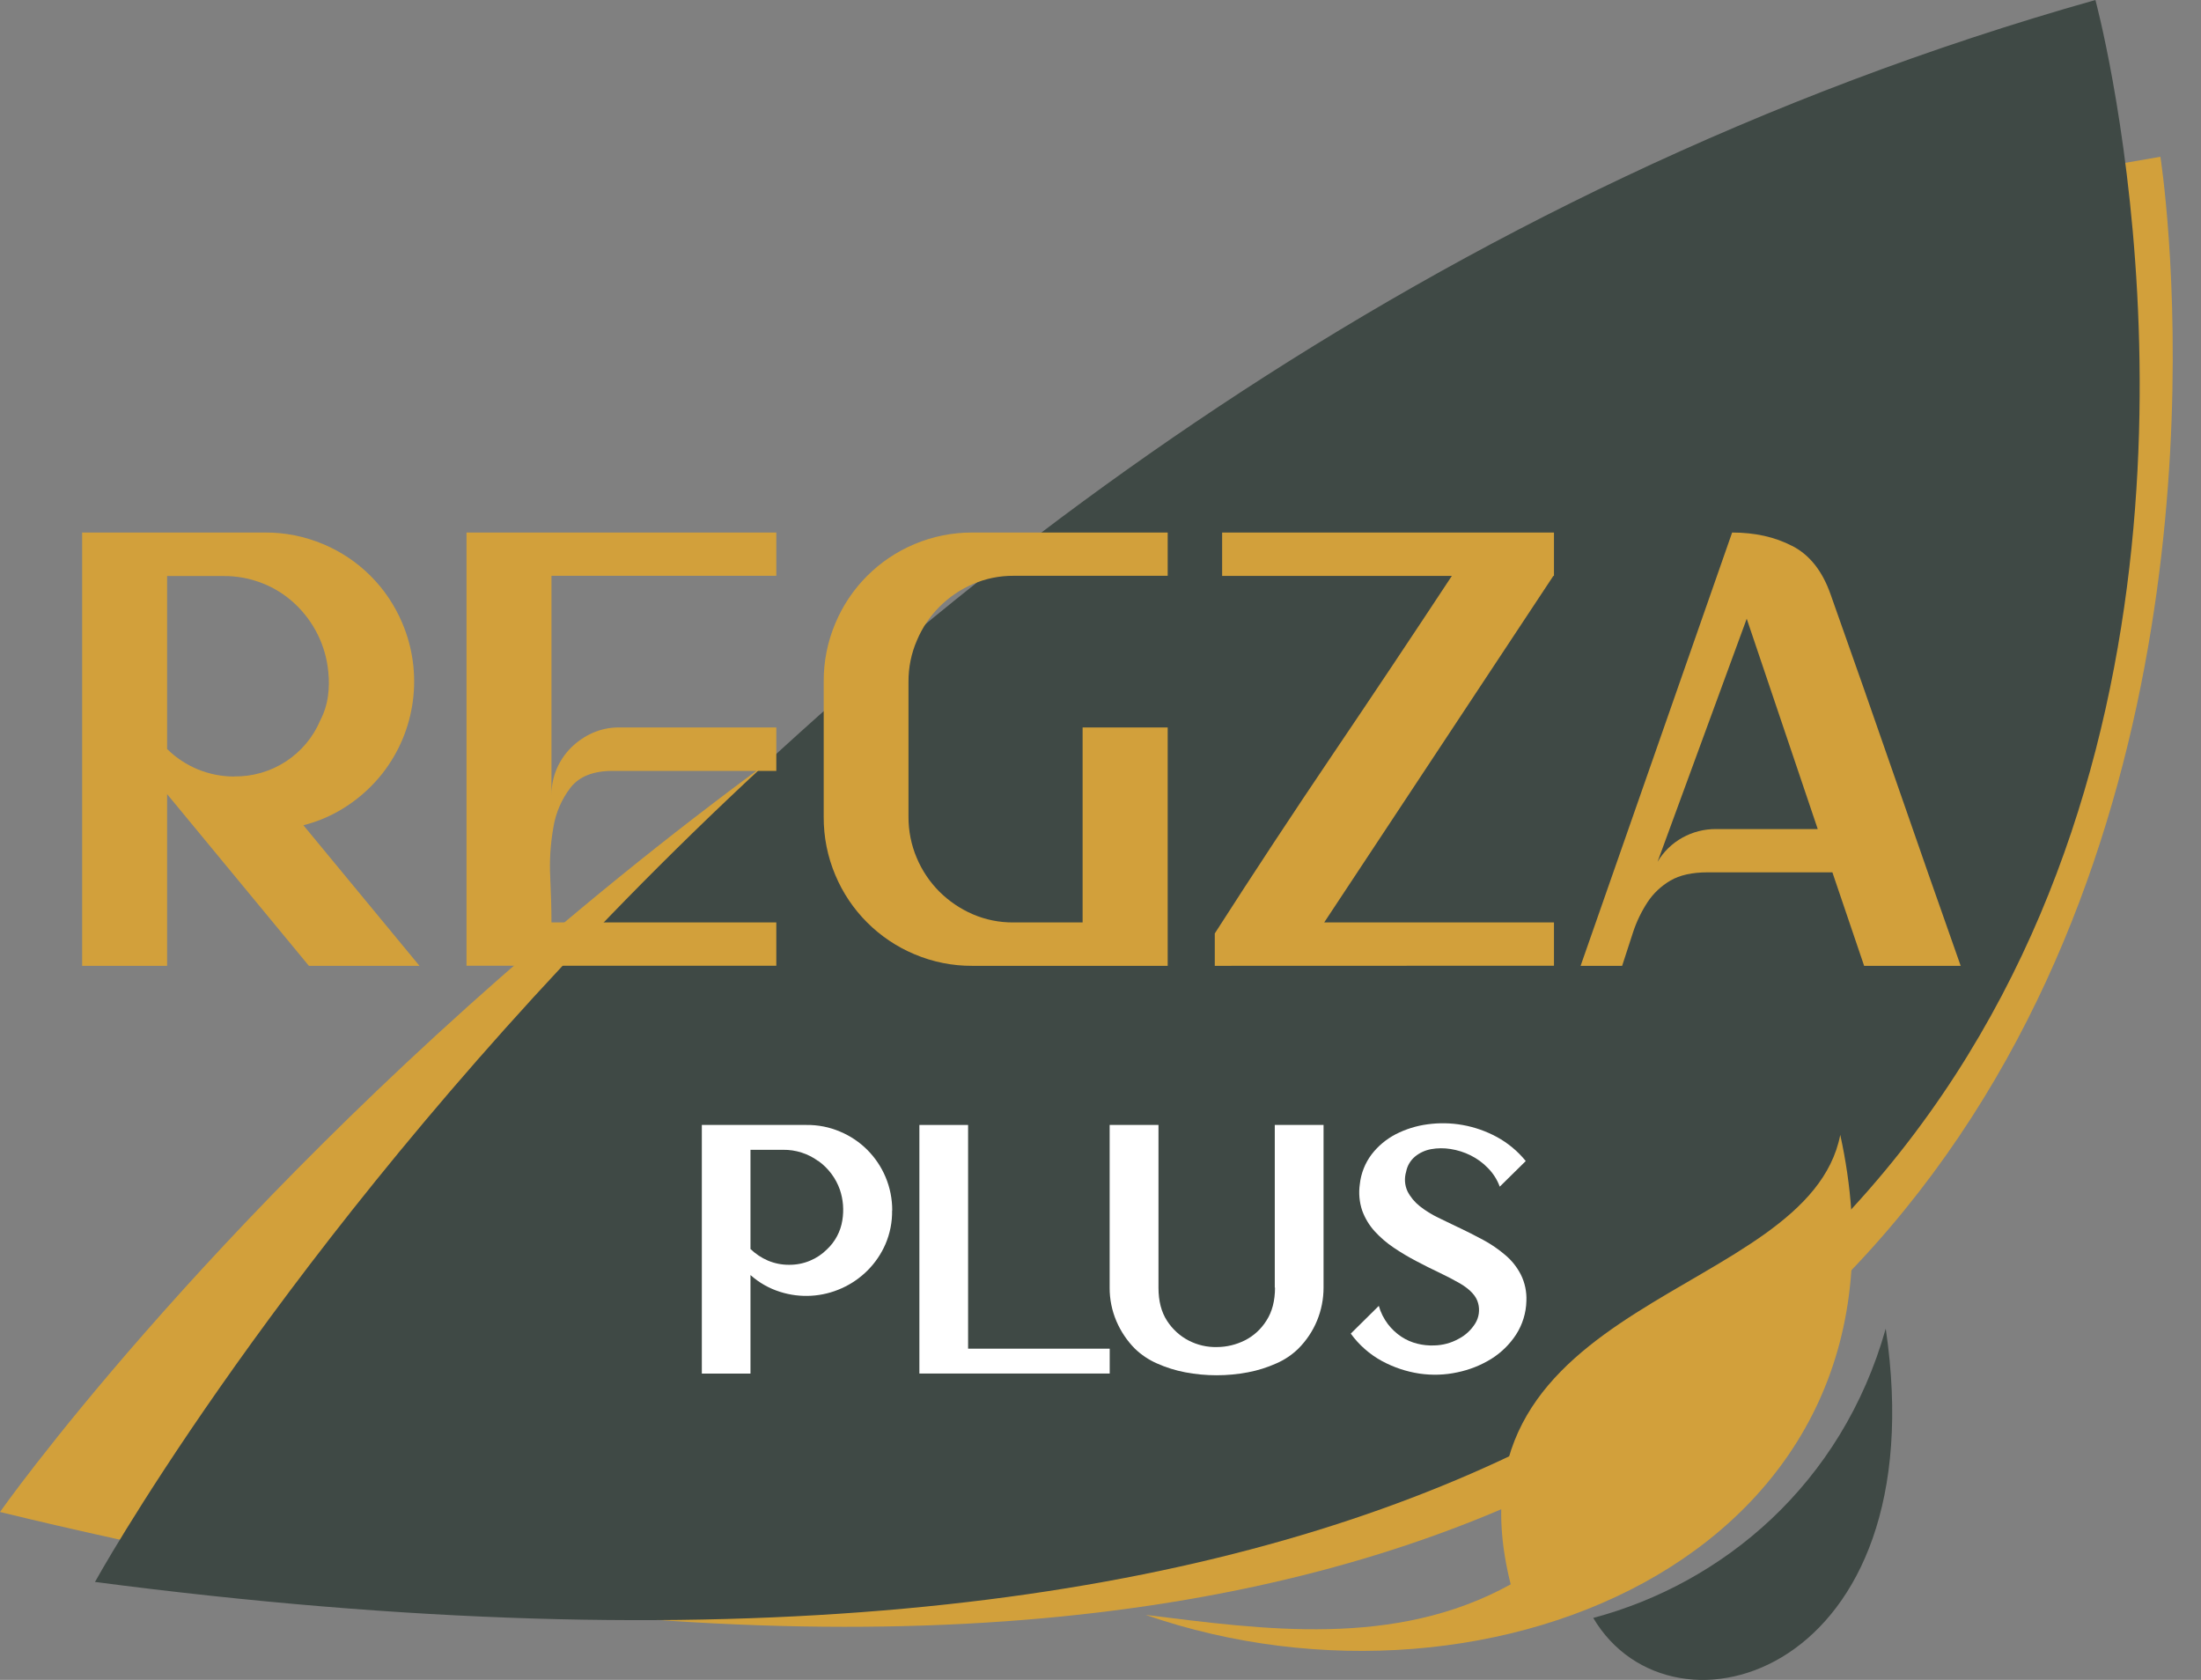 <svg width="38" height="29" viewBox="0 0 38 29" fill="none" xmlns="http://www.w3.org/2000/svg">
<rect x="0" y="0" width="38" height="29" fill="#808080" stroke="none"/>
<path fill-rule="evenodd" clip-rule="evenodd" d="M0 26.101C0 26.101 13.655 6.674 37.299 2.706C37.299 2.706 42.63 36.483 0 26.101Z" fill="#D2A03B"/>
<path fill-rule="evenodd" clip-rule="evenodd" d="M1.64 27.309C1.64 27.309 13.104 6.515 36.177 0C36.177 0 45.146 32.999 1.64 27.309" fill="#3F4945"/>
<path d="M5.58 9.393C6.198 9.652 6.689 10.143 6.947 10.76C7.126 11.183 7.188 11.646 7.128 12.101C7.068 12.557 6.887 12.988 6.604 13.35C6.433 13.567 6.228 13.756 5.997 13.909C5.765 14.064 5.508 14.178 5.238 14.246L7.242 16.673H5.333L2.885 13.709V16.673H1.418V9.193H4.572C4.918 9.19 5.261 9.259 5.579 9.393H5.58ZM4.044 13.403C4.36 13.408 4.671 13.318 4.936 13.145C5.201 12.972 5.409 12.724 5.531 12.432C5.599 12.3 5.644 12.157 5.663 12.01C5.681 11.877 5.683 11.743 5.669 11.609C5.649 11.382 5.587 11.159 5.486 10.955C5.387 10.755 5.253 10.575 5.09 10.422C4.928 10.27 4.738 10.15 4.531 10.069C4.316 9.984 4.087 9.942 3.856 9.944H2.885V12.93C3.038 13.081 3.219 13.201 3.419 13.283C3.618 13.364 3.832 13.406 4.047 13.405" fill="#D2A03B"/>
<path d="M9.521 13.719C9.521 13.567 9.551 13.416 9.61 13.276C9.669 13.138 9.753 13.013 9.859 12.907C9.966 12.801 10.091 12.715 10.229 12.653C10.371 12.59 10.526 12.557 10.682 12.558H13.403V13.308H10.576C10.244 13.308 10.003 13.403 9.853 13.593C9.696 13.796 9.593 14.035 9.553 14.289C9.503 14.572 9.485 14.861 9.5 15.148C9.514 15.448 9.521 15.706 9.521 15.924H13.403V16.671H8.054V9.193H13.403V9.94H9.521V13.716L9.521 13.719Z" fill="#D2A03B"/>
<path d="M20.16 12.558V16.673H16.784C16.442 16.675 16.103 16.606 15.788 16.473C15.171 16.214 14.68 15.723 14.422 15.107C14.287 14.788 14.219 14.445 14.221 14.099V11.767C14.219 11.421 14.287 11.079 14.422 10.76C14.68 10.143 15.171 9.652 15.788 9.393C16.103 9.26 16.442 9.192 16.784 9.193H20.16V9.94H17.501C17.259 9.938 17.018 9.987 16.796 10.083C16.361 10.27 16.015 10.617 15.831 11.054C15.733 11.279 15.684 11.522 15.685 11.767V14.099C15.684 14.344 15.732 14.586 15.828 14.811C15.919 15.028 16.052 15.225 16.218 15.392C16.384 15.557 16.579 15.689 16.793 15.782C17.016 15.878 17.256 15.926 17.499 15.924H18.691V12.558H20.16Z" fill="#D2A03B"/>
<path d="M20.973 16.673V16.114C21.641 15.073 22.32 14.042 23.009 13.023C23.699 12.003 24.384 10.976 25.066 9.942H21.1V9.193H26.829V9.942H26.818L22.862 15.924H26.829V16.671L20.973 16.673Z" fill="#D2A03B"/>
<path d="M30.944 9.425C31.244 9.58 31.463 9.858 31.604 10.258C31.984 11.327 32.358 12.395 32.727 13.46C33.096 14.526 33.471 15.597 33.851 16.673H32.184L31.636 15.059H29.483C29.216 15.059 29.002 15.106 28.84 15.201C28.681 15.294 28.545 15.421 28.444 15.575C28.339 15.736 28.255 15.909 28.195 16.092C28.132 16.282 28.069 16.476 28.006 16.673H27.289L29.905 9.193C30.299 9.193 30.645 9.27 30.942 9.425H30.944ZM30.157 10.681L28.618 14.876C28.721 14.702 28.869 14.559 29.045 14.461C29.224 14.361 29.426 14.31 29.631 14.312H31.383L30.157 10.681Z" fill="#D2A03B"/>
<path d="M19.78 27.878C25.774 29.955 33.337 26.733 31.772 19.591C31.216 22.432 24.823 22.358 26.082 27.35C24.08 28.459 21.8 28.127 19.781 27.878" fill="#D2A03B"/>
<path d="M27.507 27.93C28.876 30.249 33.437 28.893 32.557 22.936C31.8 25.625 29.742 27.335 27.507 27.93Z" fill="#3F4945"/>
<path d="M15.402 20.897C15.405 21.096 15.366 21.294 15.287 21.478C15.14 21.816 14.871 22.087 14.534 22.238C14.199 22.39 13.819 22.413 13.468 22.301C13.279 22.242 13.105 22.143 12.957 22.011V23.712H12.117V19.42H13.926C14.125 19.418 14.322 19.457 14.504 19.535C14.859 19.683 15.14 19.965 15.289 20.319C15.366 20.502 15.405 20.698 15.404 20.897H15.402ZM14.125 20.042C13.95 19.914 13.737 19.846 13.52 19.849H12.957V21.562C13.045 21.646 13.147 21.714 13.259 21.762C13.374 21.81 13.498 21.835 13.623 21.834C13.746 21.835 13.869 21.812 13.983 21.764C14.093 21.719 14.193 21.652 14.277 21.568C14.419 21.435 14.513 21.258 14.543 21.066C14.572 20.889 14.558 20.708 14.501 20.539C14.431 20.338 14.3 20.165 14.128 20.041" fill="white"/>
<path d="M16.714 23.282H19.159V23.711H15.873V19.42H16.714V23.282Z" fill="white"/>
<path d="M22.009 22.228V19.42H22.851V22.228C22.851 22.424 22.813 22.617 22.739 22.797C22.664 22.979 22.554 23.143 22.415 23.282C22.305 23.389 22.177 23.475 22.036 23.536C21.88 23.606 21.715 23.658 21.546 23.69C21.188 23.758 20.821 23.758 20.463 23.69C20.294 23.658 20.129 23.606 19.973 23.536C19.832 23.474 19.704 23.388 19.594 23.282C19.459 23.146 19.352 22.986 19.276 22.81C19.197 22.626 19.157 22.428 19.158 22.229V19.42H20.001V22.229C20.001 22.459 20.05 22.649 20.149 22.801C20.242 22.945 20.37 23.063 20.523 23.142C20.673 23.219 20.839 23.258 21.008 23.254C21.175 23.254 21.341 23.214 21.491 23.139C21.645 23.062 21.774 22.943 21.865 22.797C21.964 22.644 22.013 22.454 22.013 22.228" fill="white"/>
<path d="M25.178 21.187C25.323 21.256 25.467 21.329 25.608 21.405C25.744 21.478 25.872 21.566 25.989 21.666C26.101 21.76 26.192 21.875 26.258 22.005C26.328 22.146 26.36 22.302 26.353 22.459C26.348 22.665 26.286 22.866 26.174 23.04C26.064 23.208 25.918 23.351 25.747 23.458C25.567 23.569 25.37 23.647 25.163 23.69C24.947 23.737 24.725 23.744 24.506 23.712C24.281 23.678 24.063 23.605 23.862 23.497C23.648 23.381 23.463 23.218 23.321 23.022L23.805 22.543C23.837 22.657 23.891 22.764 23.962 22.858C24.027 22.943 24.106 23.017 24.195 23.076C24.279 23.131 24.372 23.172 24.47 23.196C24.565 23.22 24.663 23.23 24.761 23.226C24.908 23.223 25.052 23.185 25.181 23.113C25.301 23.052 25.401 22.958 25.472 22.843C25.503 22.792 25.523 22.735 25.531 22.676C25.539 22.617 25.536 22.556 25.52 22.499C25.49 22.376 25.386 22.262 25.209 22.157C25.104 22.096 24.986 22.035 24.855 21.972C24.723 21.91 24.59 21.843 24.455 21.772C24.321 21.702 24.191 21.625 24.065 21.54C23.943 21.459 23.832 21.363 23.733 21.255C23.639 21.151 23.566 21.03 23.518 20.898C23.469 20.752 23.455 20.596 23.477 20.444C23.497 20.257 23.567 20.079 23.68 19.929C23.791 19.784 23.933 19.666 24.095 19.581C24.267 19.493 24.454 19.434 24.646 19.409C24.848 19.381 25.053 19.385 25.254 19.421C25.46 19.458 25.66 19.528 25.844 19.628C26.036 19.733 26.205 19.874 26.342 20.043L25.893 20.485C25.849 20.365 25.78 20.256 25.69 20.165C25.603 20.074 25.5 20 25.388 19.944C25.279 19.89 25.163 19.854 25.043 19.835C24.931 19.817 24.817 19.818 24.706 19.838C24.605 19.857 24.51 19.9 24.431 19.965C24.351 20.032 24.296 20.124 24.277 20.226C24.243 20.339 24.251 20.46 24.301 20.567C24.352 20.666 24.425 20.753 24.512 20.822C24.611 20.9 24.719 20.967 24.834 21.022L25.178 21.188" fill="white"/>
</svg>
